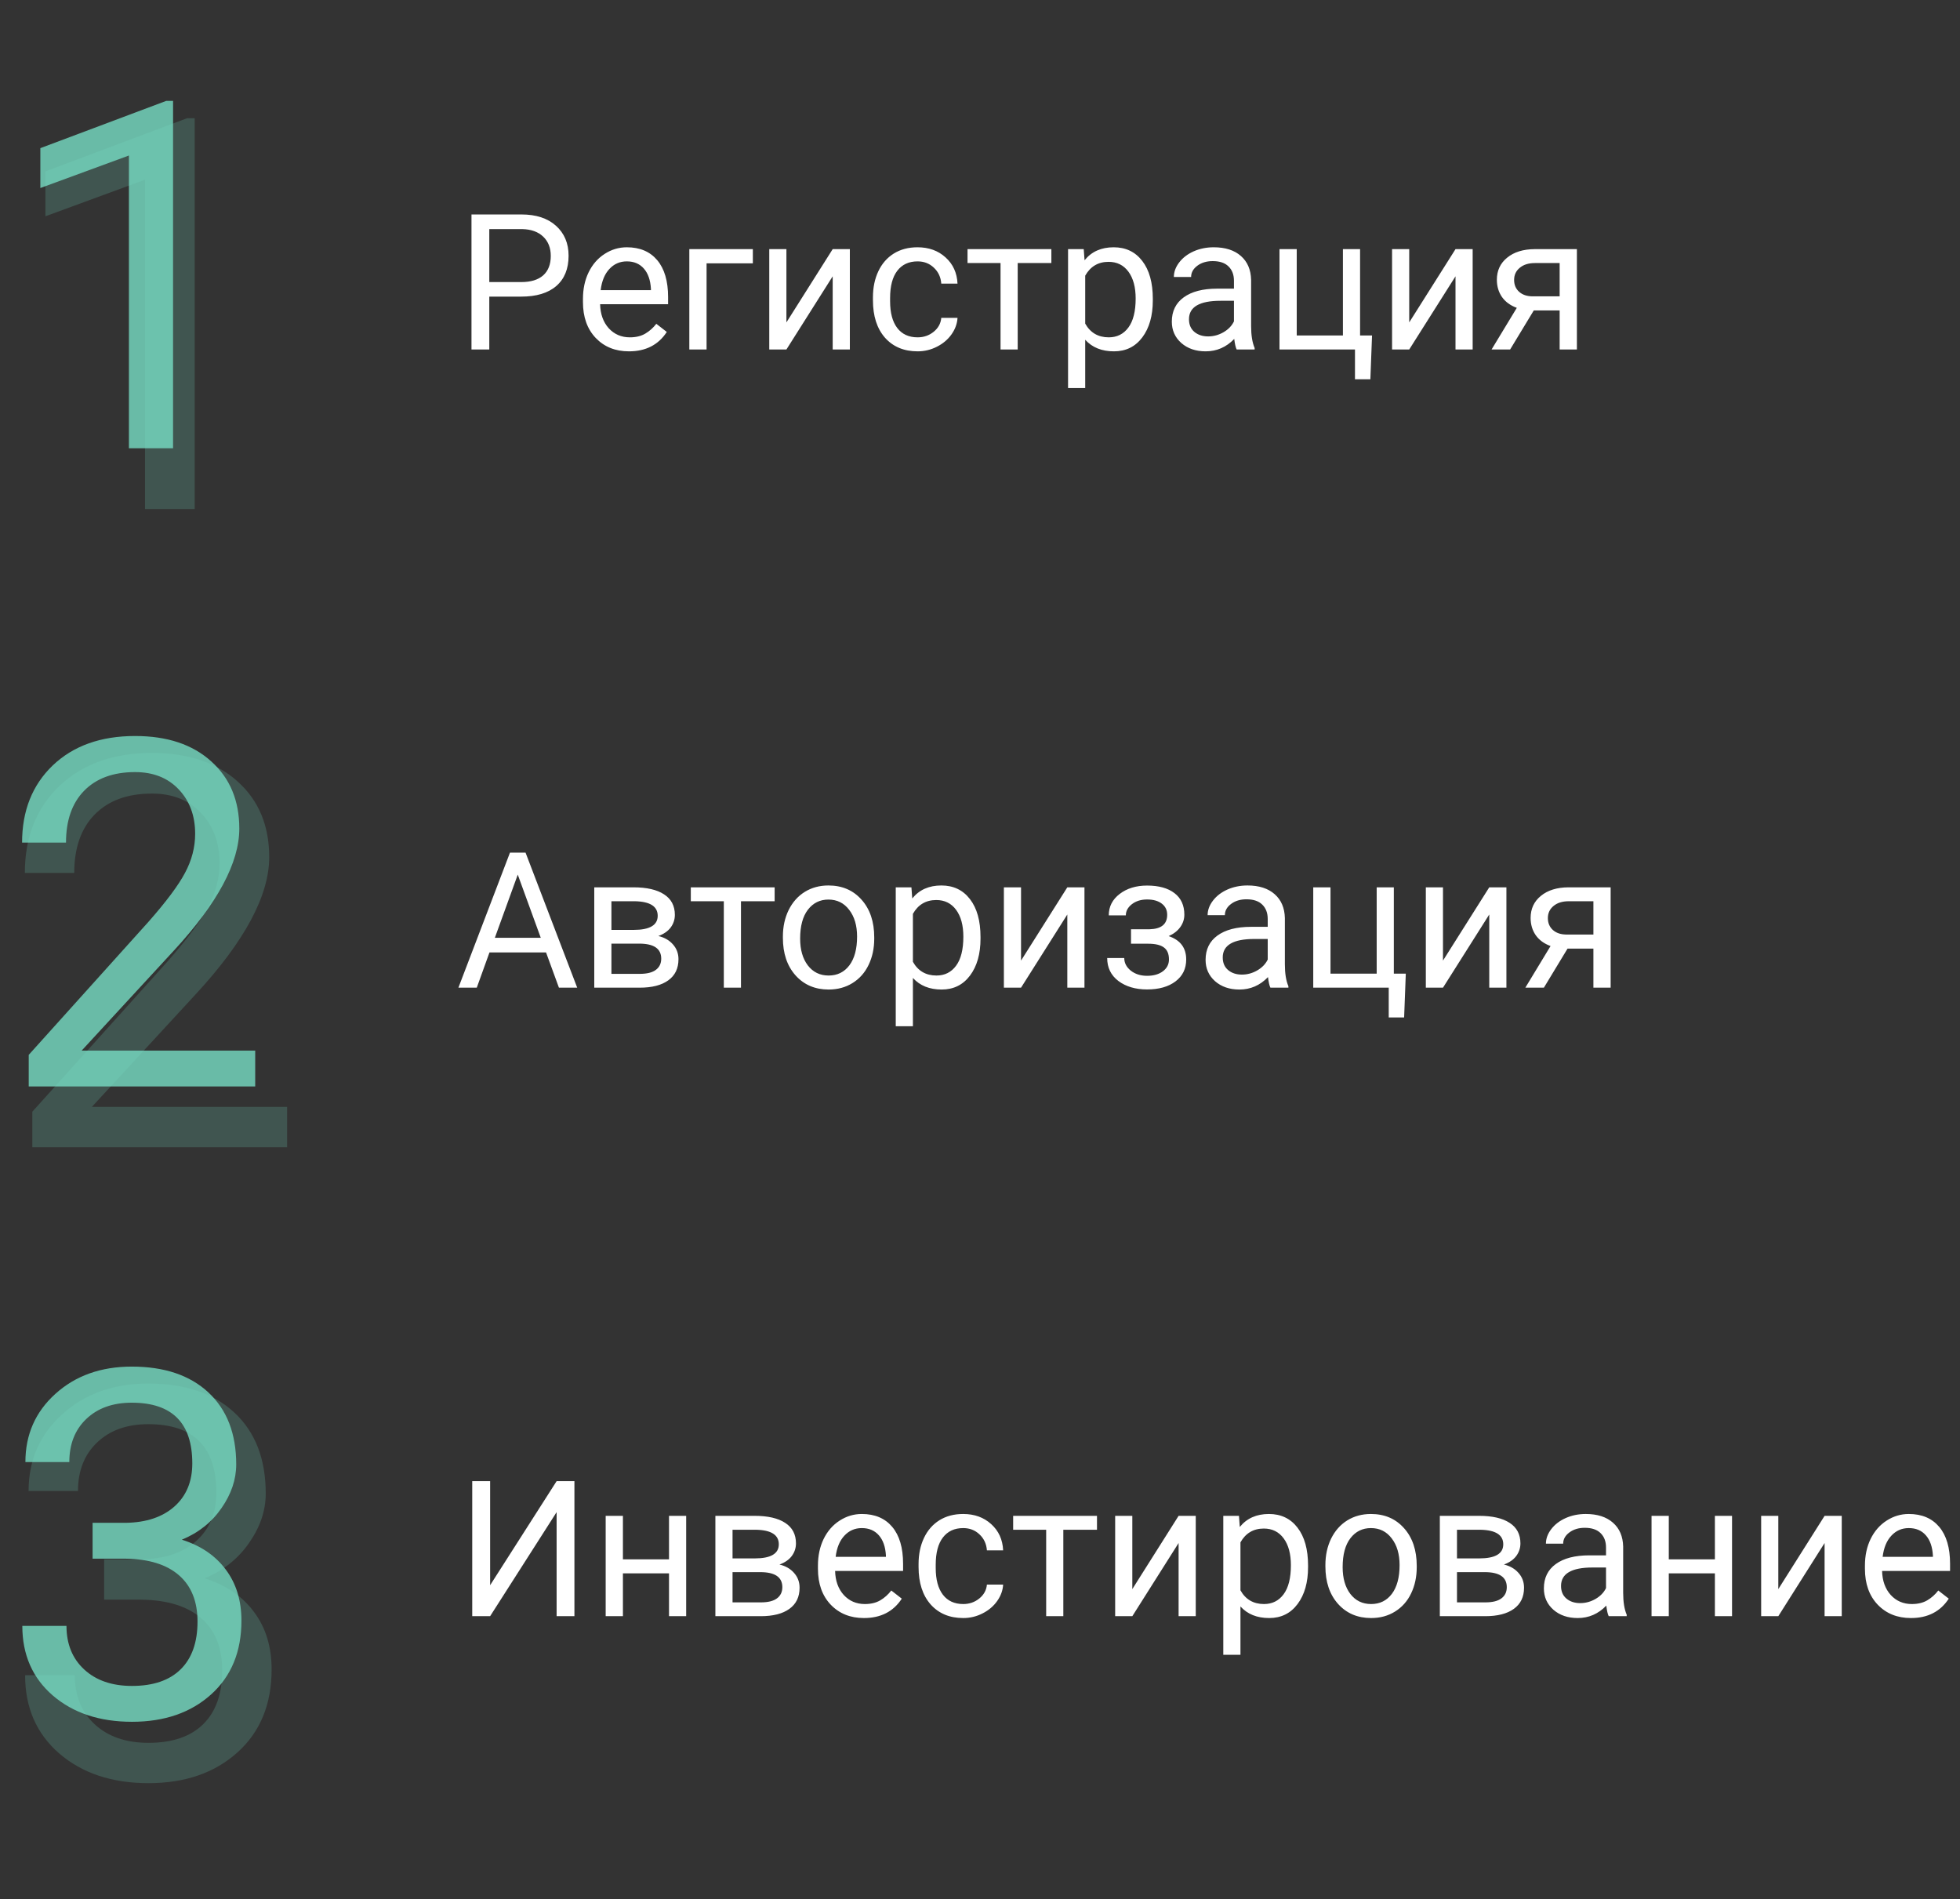 <svg width="258" height="250" viewBox="0 0 258 250" fill="none" xmlns="http://www.w3.org/2000/svg">
<rect x="0" y="0" width="258" height="250" fill="#333333" stroke="none"/>
<path opacity="0.2" d="M25.629 67H19.09V23.652L5.977 28.469V22.562L24.609 15.566H25.629V67Z" fill="#77DDC4"/>
<path opacity="0.8" d="M22.781 59H16.969V20.469L5.312 24.75V19.5L21.875 13.281H22.781V59Z" fill="#77DDC4"/>
<path d="M64.407 39.042V46H62.063V28.227H68.618C70.563 28.227 72.085 28.723 73.184 29.716C74.29 30.709 74.844 32.023 74.844 33.659C74.844 35.384 74.303 36.715 73.22 37.65C72.146 38.578 70.604 39.042 68.594 39.042H64.407ZM64.407 37.126H68.618C69.871 37.126 70.832 36.833 71.499 36.247C72.166 35.653 72.5 34.798 72.5 33.683C72.5 32.625 72.166 31.779 71.499 31.144C70.832 30.509 69.916 30.18 68.752 30.155H64.407V37.126ZM82.79 46.244C81 46.244 79.543 45.658 78.42 44.486C77.297 43.306 76.736 41.732 76.736 39.762V39.347C76.736 38.037 76.984 36.869 77.481 35.844C77.985 34.81 78.685 34.005 79.58 33.427C80.483 32.841 81.46 32.548 82.51 32.548C84.227 32.548 85.561 33.113 86.514 34.245C87.466 35.376 87.942 36.995 87.942 39.103V40.043H78.994C79.027 41.345 79.405 42.399 80.129 43.205C80.862 44.002 81.79 44.401 82.913 44.401C83.71 44.401 84.386 44.238 84.939 43.913C85.492 43.587 85.977 43.156 86.392 42.619L87.771 43.693C86.664 45.394 85.004 46.244 82.79 46.244ZM82.51 34.403C81.598 34.403 80.833 34.737 80.215 35.404C79.596 36.063 79.214 36.991 79.067 38.188H85.684V38.017C85.618 36.869 85.309 35.982 84.756 35.355C84.203 34.721 83.454 34.403 82.51 34.403ZM99.099 34.66H93.008V46H90.737V32.792H99.099V34.66ZM109.609 32.792H111.868V46H109.609V36.369L103.518 46H101.26V32.792H103.518V42.435L109.609 32.792ZM120.791 44.401C121.597 44.401 122.301 44.157 122.903 43.669C123.505 43.18 123.839 42.57 123.904 41.837H126.04C125.999 42.594 125.739 43.315 125.259 43.998C124.779 44.682 124.136 45.227 123.33 45.634C122.533 46.041 121.686 46.244 120.791 46.244C118.993 46.244 117.56 45.646 116.494 44.45C115.436 43.245 114.907 41.601 114.907 39.518V39.14C114.907 37.854 115.143 36.71 115.615 35.709C116.087 34.709 116.763 33.931 117.642 33.378C118.529 32.825 119.574 32.548 120.779 32.548C122.26 32.548 123.489 32.991 124.465 33.878C125.45 34.766 125.975 35.917 126.04 37.333H123.904C123.839 36.478 123.513 35.779 122.927 35.233C122.349 34.68 121.633 34.403 120.779 34.403C119.631 34.403 118.74 34.818 118.105 35.648C117.479 36.47 117.166 37.663 117.166 39.225V39.652C117.166 41.174 117.479 42.346 118.105 43.168C118.732 43.99 119.627 44.401 120.791 44.401ZM138.394 34.623H133.962V46H131.704V34.623H127.358V32.792H138.394V34.623ZM151.748 39.542C151.748 41.553 151.288 43.172 150.369 44.401C149.449 45.63 148.204 46.244 146.633 46.244C145.03 46.244 143.769 45.736 142.849 44.718V51.078H140.591V32.792H142.654L142.764 34.257C143.683 33.117 144.961 32.548 146.597 32.548C148.184 32.548 149.437 33.146 150.356 34.342C151.284 35.539 151.748 37.203 151.748 39.335V39.542ZM149.49 39.286C149.49 37.797 149.172 36.621 148.538 35.758C147.903 34.896 147.032 34.464 145.925 34.464C144.558 34.464 143.533 35.071 142.849 36.283V42.594C143.525 43.799 144.558 44.401 145.95 44.401C147.032 44.401 147.891 43.974 148.525 43.119C149.168 42.257 149.49 40.979 149.49 39.286ZM162.783 46C162.653 45.74 162.547 45.276 162.466 44.608C161.416 45.699 160.163 46.244 158.706 46.244C157.404 46.244 156.334 45.878 155.496 45.145C154.666 44.405 154.25 43.469 154.25 42.338C154.25 40.963 154.771 39.897 155.813 39.14C156.863 38.375 158.336 37.992 160.232 37.992H162.429V36.955C162.429 36.165 162.193 35.539 161.721 35.075C161.249 34.603 160.553 34.367 159.634 34.367C158.828 34.367 158.153 34.57 157.607 34.977C157.062 35.384 156.79 35.876 156.79 36.454H154.519C154.519 35.795 154.751 35.16 155.215 34.55C155.687 33.931 156.322 33.443 157.119 33.085C157.925 32.727 158.808 32.548 159.768 32.548C161.29 32.548 162.482 32.93 163.345 33.695C164.207 34.452 164.655 35.498 164.688 36.833V42.912C164.688 44.124 164.842 45.089 165.151 45.805V46H162.783ZM159.036 44.279C159.744 44.279 160.415 44.096 161.05 43.73C161.685 43.363 162.144 42.887 162.429 42.301V39.591H160.659C157.892 39.591 156.509 40.401 156.509 42.02C156.509 42.728 156.745 43.282 157.217 43.681C157.689 44.079 158.295 44.279 159.036 44.279ZM168.423 32.792H170.693V44.157H176.772V32.792H179.031V44.157H180.605L180.386 49.919H178.359V46H168.423V32.792ZM191.592 32.792H193.85V46H191.592V36.369L185.5 46H183.242V32.792H185.5V42.435L191.592 32.792ZM207.571 32.792V46H205.3V40.861H201.895L198.782 46H196.34L199.661 40.519C198.814 40.21 198.163 39.734 197.708 39.091C197.26 38.44 197.036 37.683 197.036 36.82C197.036 35.616 197.488 34.648 198.391 33.915C199.294 33.175 200.503 32.8 202.017 32.792H207.571ZM199.307 36.845C199.307 37.488 199.526 38.008 199.966 38.407C200.405 38.798 200.987 38.997 201.711 39.005H205.3V34.623H202.053C201.215 34.623 200.548 34.831 200.051 35.246C199.555 35.653 199.307 36.185 199.307 36.845Z" fill="white"/>
<path opacity="0.2" d="M37.793 151H4.254V146.324L21.973 126.637C24.598 123.66 26.402 121.246 27.387 119.395C28.395 117.52 28.898 115.586 28.898 113.594C28.898 110.922 28.09 108.73 26.473 107.02C24.855 105.309 22.699 104.453 20.004 104.453C16.77 104.453 14.25 105.379 12.445 107.23C10.664 109.059 9.773 111.613 9.773 114.895H3.27C3.27 110.184 4.781 106.375 7.805 103.469C10.852 100.562 14.918 99.109 20.004 99.109C24.762 99.109 28.523 100.363 31.289 102.871C34.055 105.355 35.438 108.672 35.438 112.82C35.438 117.859 32.227 123.859 25.805 130.82L12.094 145.691H37.793V151Z" fill="#77DDC4"/>
<path opacity="0.8" d="M33.594 143H3.781V138.844L19.531 121.344C21.865 118.698 23.469 116.552 24.344 114.906C25.24 113.24 25.688 111.521 25.688 109.75C25.688 107.375 24.969 105.427 23.531 103.906C22.094 102.385 20.177 101.625 17.781 101.625C14.906 101.625 12.667 102.448 11.062 104.094C9.479 105.719 8.688 107.99 8.688 110.906H2.906C2.906 106.719 4.25 103.333 6.938 100.75C9.646 98.167 13.26 96.875 17.781 96.875C22.01 96.875 25.354 97.99 27.812 100.219C30.271 102.427 31.5 105.375 31.5 109.062C31.5 113.542 28.646 118.875 22.938 125.062L10.75 138.281H33.594V143Z" fill="#77DDC4"/>
<path d="M71.877 125.361H64.431L62.759 130H60.342L67.129 112.227H69.18L75.979 130H73.574L71.877 125.361ZM65.139 123.433H71.182L68.154 115.12L65.139 123.433ZM78.225 130V116.792H83.376C85.134 116.792 86.481 117.101 87.417 117.72C88.361 118.33 88.833 119.229 88.833 120.417C88.833 121.028 88.65 121.581 88.284 122.078C87.918 122.566 87.376 122.94 86.66 123.201C87.458 123.388 88.097 123.754 88.577 124.299C89.065 124.845 89.309 125.496 89.309 126.252C89.309 127.465 88.862 128.393 87.966 129.036C87.079 129.679 85.822 130 84.194 130H78.225ZM80.483 124.202V128.181H84.219C85.163 128.181 85.867 128.006 86.331 127.656C86.803 127.306 87.039 126.814 87.039 126.179C87.039 124.861 86.07 124.202 84.133 124.202H80.483ZM80.483 122.395H83.401C85.517 122.395 86.575 121.777 86.575 120.54C86.575 119.303 85.574 118.664 83.572 118.623H80.483V122.395ZM101.968 118.623H97.537V130H95.278V118.623H90.933V116.792H101.968V118.623ZM103.054 123.274C103.054 121.98 103.306 120.816 103.811 119.783C104.324 118.749 105.032 117.952 105.935 117.39C106.847 116.829 107.884 116.548 109.048 116.548C110.846 116.548 112.299 117.17 113.406 118.416C114.521 119.661 115.078 121.317 115.078 123.384V123.542C115.078 124.828 114.83 125.984 114.333 127.009C113.845 128.027 113.141 128.82 112.222 129.39C111.31 129.959 110.26 130.244 109.072 130.244C107.282 130.244 105.829 129.622 104.714 128.376C103.608 127.131 103.054 125.483 103.054 123.433V123.274ZM105.325 123.542C105.325 125.007 105.662 126.183 106.338 127.07C107.021 127.957 107.933 128.401 109.072 128.401C110.22 128.401 111.131 127.953 111.807 127.058C112.482 126.155 112.82 124.893 112.82 123.274C112.82 121.825 112.474 120.653 111.782 119.758C111.099 118.855 110.187 118.403 109.048 118.403C107.933 118.403 107.034 118.847 106.35 119.734C105.667 120.621 105.325 121.89 105.325 123.542ZM129.067 123.542C129.067 125.553 128.608 127.172 127.688 128.401C126.768 129.63 125.523 130.244 123.953 130.244C122.349 130.244 121.088 129.736 120.168 128.718V135.078H117.91V116.792H119.973L120.083 118.257C121.003 117.118 122.28 116.548 123.916 116.548C125.503 116.548 126.756 117.146 127.676 118.342C128.604 119.539 129.067 121.203 129.067 123.335V123.542ZM126.809 123.286C126.809 121.797 126.492 120.621 125.857 119.758C125.222 118.896 124.351 118.464 123.245 118.464C121.877 118.464 120.852 119.071 120.168 120.283V126.594C120.844 127.799 121.877 128.401 123.269 128.401C124.351 128.401 125.21 127.974 125.845 127.119C126.488 126.257 126.809 124.979 126.809 123.286ZM140.493 116.792H142.751V130H140.493V120.369L134.402 130H132.144V116.792H134.402V126.436L140.493 116.792ZM153.64 120.405C153.64 119.787 153.404 119.299 152.932 118.94C152.46 118.574 151.813 118.391 150.991 118.391C150.194 118.391 149.526 118.599 148.989 119.014C148.46 119.429 148.196 119.917 148.196 120.479H145.95C145.95 119.331 146.43 118.391 147.39 117.659C148.35 116.926 149.551 116.56 150.991 116.56C152.537 116.56 153.742 116.894 154.604 117.561C155.467 118.22 155.898 119.164 155.898 120.393C155.898 120.987 155.719 121.532 155.361 122.029C155.003 122.525 154.495 122.92 153.835 123.213C155.374 123.734 156.143 124.759 156.143 126.289C156.143 127.502 155.675 128.462 154.739 129.17C153.803 129.878 152.554 130.232 150.991 130.232C149.469 130.232 148.212 129.862 147.219 129.121C146.235 128.372 145.742 127.363 145.742 126.094H147.988C147.988 126.737 148.273 127.29 148.843 127.754C149.421 128.21 150.137 128.438 150.991 128.438C151.854 128.438 152.55 128.238 153.079 127.839C153.608 127.441 153.872 126.924 153.872 126.289C153.872 125.549 153.648 125.02 153.201 124.702C152.761 124.377 152.074 124.214 151.138 124.214H148.879V122.31H151.333C152.871 122.269 153.64 121.634 153.64 120.405ZM167.227 130C167.096 129.74 166.991 129.276 166.909 128.608C165.859 129.699 164.606 130.244 163.149 130.244C161.847 130.244 160.777 129.878 159.939 129.146C159.109 128.405 158.694 127.469 158.694 126.338C158.694 124.963 159.215 123.896 160.256 123.14C161.306 122.375 162.779 121.992 164.675 121.992H166.873V120.955C166.873 120.165 166.637 119.539 166.165 119.075C165.693 118.603 164.997 118.367 164.077 118.367C163.271 118.367 162.596 118.57 162.051 118.977C161.506 119.384 161.233 119.876 161.233 120.454H158.962C158.962 119.795 159.194 119.16 159.658 118.55C160.13 117.931 160.765 117.443 161.562 117.085C162.368 116.727 163.251 116.548 164.211 116.548C165.733 116.548 166.925 116.93 167.788 117.695C168.651 118.452 169.098 119.498 169.131 120.833V126.912C169.131 128.124 169.285 129.089 169.595 129.805V130H167.227ZM163.479 128.279C164.187 128.279 164.858 128.096 165.493 127.729C166.128 127.363 166.588 126.887 166.873 126.301V123.591H165.103C162.336 123.591 160.952 124.401 160.952 126.021C160.952 126.729 161.188 127.282 161.66 127.681C162.132 128.079 162.738 128.279 163.479 128.279ZM172.866 116.792H175.137V128.157H181.216V116.792H183.474V128.157H185.049L184.829 133.918H182.803V130H172.866V116.792ZM196.035 116.792H198.293V130H196.035V120.369L189.944 130H187.686V116.792H189.944V126.436L196.035 116.792ZM212.014 116.792V130H209.744V124.861H206.338L203.225 130H200.784L204.104 124.519C203.258 124.21 202.607 123.734 202.151 123.091C201.703 122.44 201.479 121.683 201.479 120.82C201.479 119.616 201.931 118.647 202.834 117.915C203.738 117.174 204.946 116.8 206.46 116.792H212.014ZM203.75 120.845C203.75 121.488 203.97 122.008 204.409 122.407C204.849 122.798 205.431 122.997 206.155 123.005H209.744V118.623H206.497C205.658 118.623 204.991 118.831 204.495 119.246C203.998 119.653 203.75 120.186 203.75 120.845Z" fill="white"/>
<path opacity="0.2" d="M13.711 205.242H18.598C21.668 205.195 24.082 204.387 25.84 202.816C27.598 201.246 28.477 199.125 28.477 196.453C28.477 190.453 25.488 187.453 19.512 187.453C16.699 187.453 14.449 188.262 12.762 189.879C11.098 191.473 10.266 193.594 10.266 196.242H3.762C3.762 192.188 5.238 188.824 8.191 186.152C11.168 183.457 14.941 182.109 19.512 182.109C24.34 182.109 28.125 183.387 30.867 185.941C33.609 188.496 34.98 192.047 34.98 196.594C34.98 198.82 34.254 200.977 32.801 203.062C31.371 205.148 29.414 206.707 26.93 207.738C29.742 208.629 31.91 210.105 33.434 212.168C34.98 214.23 35.754 216.75 35.754 219.727C35.754 224.32 34.254 227.965 31.254 230.66C28.254 233.355 24.352 234.703 19.547 234.703C14.742 234.703 10.828 233.402 7.805 230.801C4.805 228.199 3.305 224.766 3.305 220.5H9.844C9.844 223.195 10.723 225.352 12.48 226.969C14.238 228.586 16.594 229.395 19.547 229.395C22.688 229.395 25.09 228.574 26.754 226.934C28.418 225.293 29.25 222.938 29.25 219.867C29.25 216.891 28.336 214.605 26.508 213.012C24.68 211.418 22.043 210.598 18.598 210.551H13.711V205.242Z" fill="#77DDC4"/>
<path opacity="0.8" d="M12.188 200.438H16.531C19.26 200.396 21.406 199.677 22.969 198.281C24.531 196.885 25.312 195 25.312 192.625C25.312 187.292 22.656 184.625 17.344 184.625C14.844 184.625 12.844 185.344 11.344 186.781C9.865 188.198 9.125 190.083 9.125 192.438H3.344C3.344 188.833 4.656 185.844 7.281 183.469C9.927 181.073 13.281 179.875 17.344 179.875C21.635 179.875 25 181.01 27.438 183.281C29.875 185.552 31.094 188.708 31.094 192.75C31.094 194.729 30.448 196.646 29.156 198.5C27.885 200.354 26.146 201.74 23.938 202.656C26.438 203.448 28.365 204.76 29.719 206.594C31.094 208.427 31.781 210.667 31.781 213.312C31.781 217.396 30.448 220.635 27.781 223.031C25.115 225.427 21.646 226.625 17.375 226.625C13.104 226.625 9.625 225.469 6.938 223.156C4.271 220.844 2.938 217.792 2.938 214H8.75C8.75 216.396 9.531 218.312 11.094 219.75C12.656 221.188 14.75 221.906 17.375 221.906C20.167 221.906 22.302 221.177 23.781 219.719C25.26 218.26 26 216.167 26 213.438C26 210.792 25.188 208.76 23.562 207.344C21.938 205.927 19.594 205.198 16.531 205.156H12.188V200.438Z" fill="#77DDC4"/>
<path d="M73.269 194.953H75.613V212.726H73.269V199.03L64.517 212.726H62.161V194.953H64.517V208.649L73.269 194.953ZM90.322 212.726H88.064V207.087H81.997V212.726H79.727V199.518H81.997V205.243H88.064V199.518H90.322V212.726ZM94.168 212.726V199.518H99.319C101.077 199.518 102.424 199.827 103.359 200.446C104.303 201.056 104.775 201.956 104.775 203.144C104.775 203.754 104.592 204.307 104.226 204.804C103.86 205.292 103.319 205.666 102.603 205.927C103.4 206.114 104.039 206.48 104.519 207.026C105.007 207.571 105.251 208.222 105.251 208.979C105.251 210.191 104.804 211.119 103.909 211.762C103.022 212.405 101.764 212.726 100.137 212.726H94.168ZM96.426 206.928V210.907H100.161C101.105 210.907 101.809 210.732 102.273 210.382C102.745 210.033 102.981 209.54 102.981 208.905C102.981 207.587 102.013 206.928 100.076 206.928H96.426ZM96.426 205.121H99.343C101.459 205.121 102.517 204.503 102.517 203.266C102.517 202.029 101.516 201.39 99.514 201.349H96.426V205.121ZM113.723 212.97C111.933 212.97 110.476 212.384 109.353 211.213C108.23 210.033 107.668 208.458 107.668 206.488V206.073C107.668 204.763 107.917 203.595 108.413 202.57C108.918 201.536 109.618 200.731 110.513 200.153C111.416 199.567 112.393 199.274 113.442 199.274C115.16 199.274 116.494 199.84 117.446 200.971C118.398 202.102 118.875 203.721 118.875 205.829V206.769H109.927C109.959 208.071 110.338 209.125 111.062 209.931C111.794 210.728 112.722 211.127 113.845 211.127C114.643 211.127 115.318 210.964 115.872 210.639C116.425 210.313 116.909 209.882 117.324 209.345L118.704 210.419C117.597 212.12 115.937 212.97 113.723 212.97ZM113.442 201.13C112.531 201.13 111.766 201.463 111.147 202.13C110.529 202.79 110.146 203.717 110 204.914H116.616V204.743C116.551 203.595 116.242 202.708 115.688 202.082C115.135 201.447 114.386 201.13 113.442 201.13ZM126.797 211.127C127.603 211.127 128.306 210.883 128.909 210.395C129.511 209.906 129.845 209.296 129.91 208.564H132.046C132.005 209.32 131.745 210.041 131.265 210.724C130.785 211.408 130.142 211.953 129.336 212.36C128.538 212.767 127.692 212.97 126.797 212.97C124.998 212.97 123.566 212.372 122.5 211.176C121.442 209.971 120.913 208.328 120.913 206.244V205.866C120.913 204.58 121.149 203.437 121.621 202.436C122.093 201.435 122.769 200.658 123.647 200.104C124.535 199.551 125.58 199.274 126.785 199.274C128.266 199.274 129.495 199.718 130.471 200.605C131.456 201.492 131.981 202.643 132.046 204.059H129.91C129.845 203.205 129.519 202.505 128.933 201.96C128.355 201.406 127.639 201.13 126.785 201.13C125.637 201.13 124.746 201.545 124.111 202.375C123.485 203.197 123.171 204.389 123.171 205.951V206.379C123.171 207.9 123.485 209.072 124.111 209.894C124.738 210.716 125.633 211.127 126.797 211.127ZM144.399 201.349H139.968V212.726H137.71V201.349H133.364V199.518H144.399V201.349ZM155.142 199.518H157.4V212.726H155.142V203.095L149.05 212.726H146.792V199.518H149.05V209.162L155.142 199.518ZM172.183 206.269C172.183 208.279 171.723 209.898 170.803 211.127C169.884 212.356 168.639 212.97 167.068 212.97C165.465 212.97 164.203 212.462 163.284 211.444V217.804H161.025V199.518H163.088L163.198 200.983C164.118 199.844 165.396 199.274 167.031 199.274C168.618 199.274 169.871 199.872 170.791 201.068C171.719 202.265 172.183 203.929 172.183 206.061V206.269ZM169.924 206.012C169.924 204.523 169.607 203.347 168.972 202.484C168.337 201.622 167.467 201.191 166.36 201.191C164.993 201.191 163.967 201.797 163.284 203.009V209.32C163.959 210.525 164.993 211.127 166.384 211.127C167.467 211.127 168.325 210.7 168.96 209.845C169.603 208.983 169.924 207.705 169.924 206.012ZM174.465 206C174.465 204.706 174.718 203.542 175.222 202.509C175.735 201.475 176.443 200.678 177.346 200.116C178.258 199.555 179.295 199.274 180.459 199.274C182.257 199.274 183.71 199.897 184.817 201.142C185.932 202.387 186.489 204.043 186.489 206.11V206.269C186.489 207.554 186.241 208.71 185.745 209.735C185.256 210.753 184.552 211.546 183.633 212.116C182.721 212.686 181.672 212.97 180.483 212.97C178.693 212.97 177.24 212.348 176.125 211.103C175.019 209.858 174.465 208.21 174.465 206.159V206ZM176.736 206.269C176.736 207.734 177.074 208.909 177.749 209.797C178.433 210.684 179.344 211.127 180.483 211.127C181.631 211.127 182.542 210.679 183.218 209.784C183.893 208.881 184.231 207.62 184.231 206C184.231 204.552 183.885 203.38 183.193 202.484C182.51 201.581 181.598 201.13 180.459 201.13C179.344 201.13 178.445 201.573 177.761 202.46C177.078 203.347 176.736 204.617 176.736 206.269ZM189.529 212.726V199.518H194.68C196.438 199.518 197.785 199.827 198.721 200.446C199.665 201.056 200.137 201.956 200.137 203.144C200.137 203.754 199.954 204.307 199.587 204.804C199.221 205.292 198.68 205.666 197.964 205.927C198.761 206.114 199.4 206.48 199.88 207.026C200.369 207.571 200.613 208.222 200.613 208.979C200.613 210.191 200.165 211.119 199.27 211.762C198.383 212.405 197.126 212.726 195.498 212.726H189.529ZM191.787 206.928V210.907H195.522C196.466 210.907 197.17 210.732 197.634 210.382C198.106 210.033 198.342 209.54 198.342 208.905C198.342 207.587 197.374 206.928 195.437 206.928H191.787ZM191.787 205.121H194.705C196.82 205.121 197.878 204.503 197.878 203.266C197.878 202.029 196.877 201.39 194.875 201.349H191.787V205.121ZM211.758 212.726C211.628 212.466 211.522 212.002 211.44 211.335C210.391 212.425 209.137 212.97 207.681 212.97C206.379 212.97 205.308 212.604 204.47 211.872C203.64 211.131 203.225 210.195 203.225 209.064C203.225 207.689 203.746 206.623 204.788 205.866C205.837 205.101 207.31 204.718 209.207 204.718H211.404V203.681C211.404 202.891 211.168 202.265 210.696 201.801C210.224 201.329 209.528 201.093 208.608 201.093C207.803 201.093 207.127 201.296 206.582 201.703C206.037 202.11 205.764 202.602 205.764 203.18H203.494C203.494 202.521 203.726 201.886 204.189 201.276C204.661 200.658 205.296 200.169 206.094 199.811C206.899 199.453 207.782 199.274 208.743 199.274C210.264 199.274 211.457 199.657 212.319 200.422C213.182 201.178 213.63 202.224 213.662 203.559V209.638C213.662 210.85 213.817 211.815 214.126 212.531V212.726H211.758ZM208.01 211.005C208.718 211.005 209.39 210.822 210.024 210.456C210.659 210.089 211.119 209.613 211.404 209.027V206.318H209.634C206.867 206.318 205.483 207.127 205.483 208.747C205.483 209.455 205.719 210.008 206.191 210.407C206.663 210.806 207.27 211.005 208.01 211.005ZM227.993 212.726H225.735V207.087H219.668V212.726H217.397V199.518H219.668V205.243H225.735V199.518H227.993V212.726ZM240.176 199.518H242.434V212.726H240.176V203.095L234.084 212.726H231.826V199.518H234.084V209.162L240.176 199.518ZM251.541 212.97C249.75 212.97 248.293 212.384 247.17 211.213C246.047 210.033 245.486 208.458 245.486 206.488V206.073C245.486 204.763 245.734 203.595 246.23 202.57C246.735 201.536 247.435 200.731 248.33 200.153C249.233 199.567 250.21 199.274 251.26 199.274C252.977 199.274 254.312 199.84 255.264 200.971C256.216 202.102 256.692 203.721 256.692 205.829V206.769H247.744C247.777 208.071 248.155 209.125 248.879 209.931C249.612 210.728 250.54 211.127 251.663 211.127C252.46 211.127 253.136 210.964 253.689 210.639C254.242 210.313 254.727 209.882 255.142 209.345L256.521 210.419C255.414 212.12 253.754 212.97 251.541 212.97ZM251.26 201.13C250.348 201.13 249.583 201.463 248.965 202.13C248.346 202.79 247.964 203.717 247.817 204.914H254.434V204.743C254.368 203.595 254.059 202.708 253.506 202.082C252.952 201.447 252.204 201.13 251.26 201.13Z" fill="white"/>
</svg>
